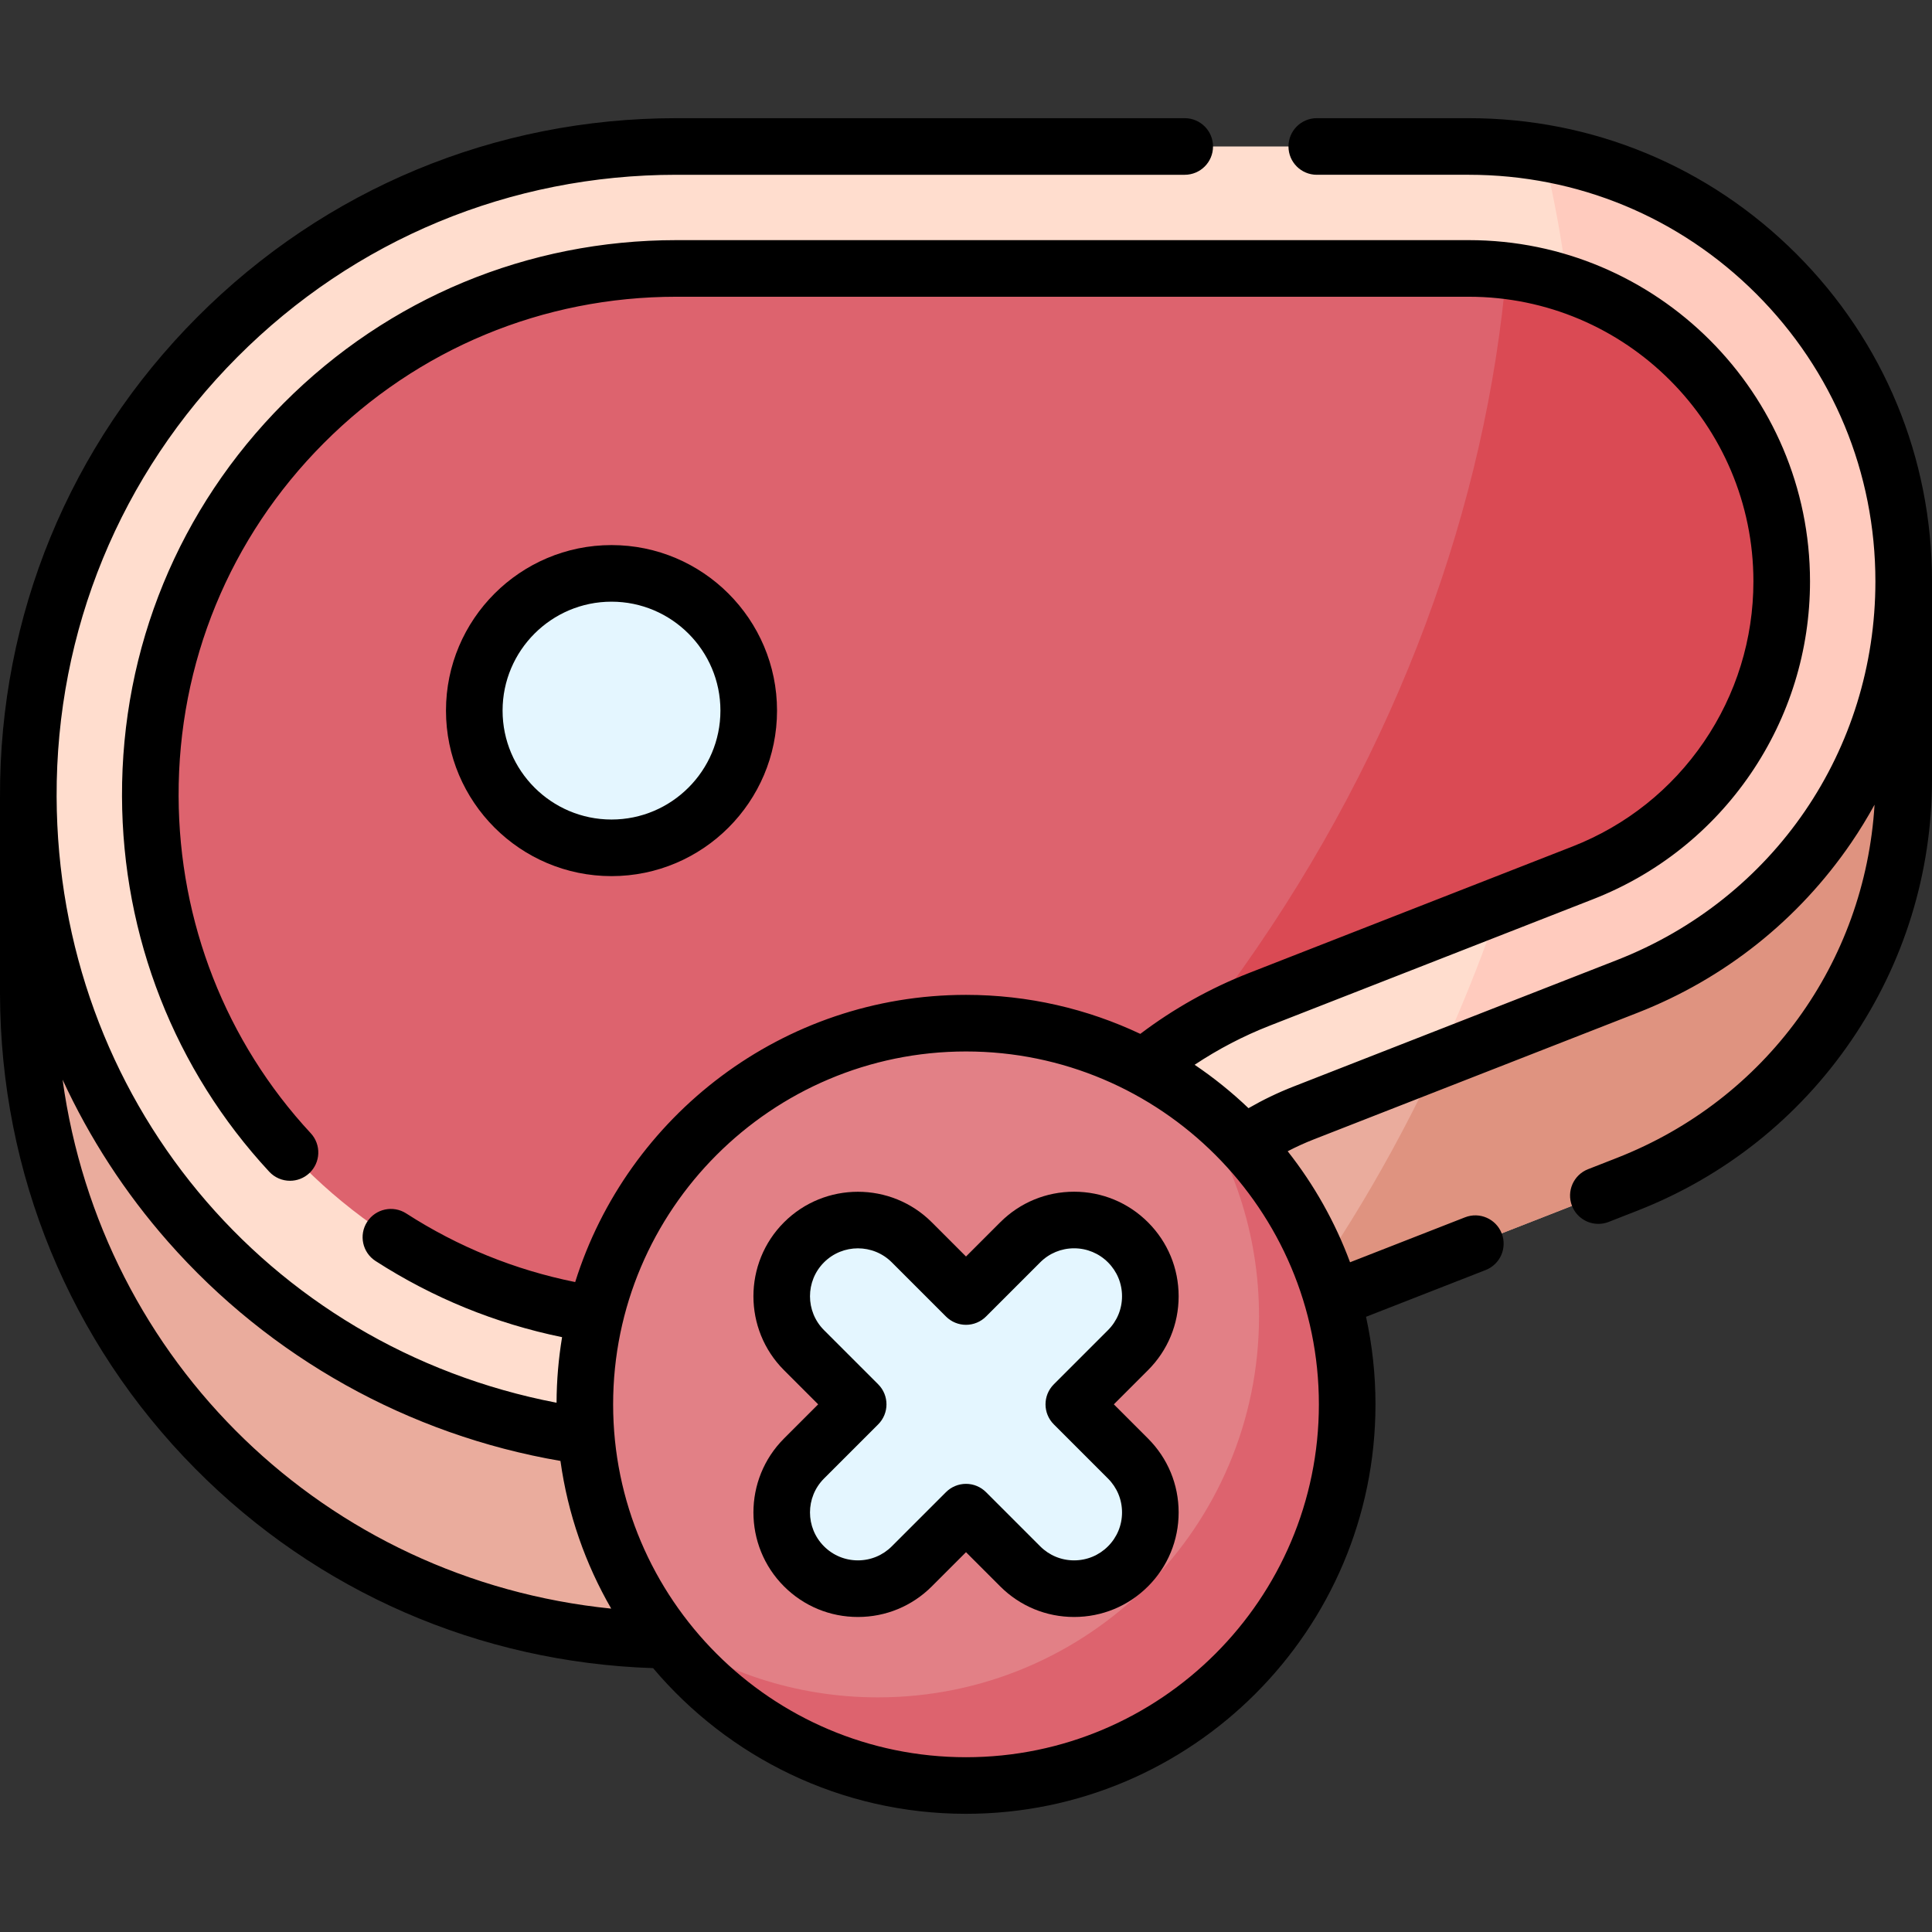 <svg id="Capa_1" enable-background="new 0 0 512 512" height="512" viewBox="0 0 512 512" width="512" xmlns="http://www.w3.org/2000/svg"><rect x="0" y="0" width="512" height="512" fill="#333333" stroke="none"/><g><g><g><g><path d="m7.502 263.558c.32 94.706 76.359 170.776 171.065 171.133 53.947.203 102.117-24.412 133.732-63.132 8.801-10.778 20.22-19.116 33.179-24.184l85.737-33.528c44.197-17.284 73.283-59.89 73.283-107.346v-52.424l-496.996 57.057z" fill="#eaac9d"/></g><g><path d="m415.002 164.351c-4.752 36.856-15.146 74.497-31.626 111.331-12.002 26.825-26.482 51.522-42.85 73.827 1.624-.764 3.275-1.478 4.954-2.134l85.737-33.528c44.197-17.284 73.283-59.89 73.283-107.346v-52.424z" fill="#df9380"/></g><g><path d="m179.228 38.814c-95.04 0-172.047 77.205-171.726 172.32.32 94.706 76.359 170.776 171.065 171.133 53.947.203 102.117-24.412 133.732-63.132 8.801-10.778 20.22-19.116 33.179-24.184l85.737-33.528c44.197-17.284 73.283-59.89 73.283-107.346 0-63.658-51.605-115.262-115.262-115.262h-210.008z" fill="#ffddce"/></g><g><path d="m409.006 40.509c17.33 71.277 10.181 155.136-25.63 235.173-.815 1.822-1.655 3.622-2.492 5.424l50.332-19.683c44.197-17.284 73.283-59.89 73.283-107.346 0-56.917-41.256-104.192-95.493-113.568z" fill="#ffcbbe"/></g><g><path d="m178.689 349.942c-37.213-.14-72.084-14.599-98.188-40.713s-40.549-60.99-40.674-98.204c-.126-37.332 14.314-72.451 40.661-98.888 26.348-26.438 61.415-40.997 98.74-40.997h210.008c45.732 0 82.938 37.205 82.938 82.938 0 16.754-4.993 32.925-14.44 46.762s-22.688 24.377-38.292 30.479l-85.737 33.529c-18.078 7.069-34.139 18.772-46.445 33.844-26.594 32.57-65.973 51.252-108.03 51.252-.002-.001-.541-.002-.541-.002z" fill="#dd636e"/></g><g><path d="m399.231 71.763c-5.357 61.706-28.5 126.417-69.928 184.899-3.954 5.581-8.029 11.007-12.192 16.31 5.291-3.149 10.839-5.874 16.595-8.124l85.737-33.529c15.604-6.102 28.845-16.642 38.292-30.479s14.44-30.008 14.44-46.762c-.001-42.349-31.91-77.361-72.944-82.315z" fill="#da4a54"/></g></g><g><circle cx="162.056" cy="188.317" fill="#e4f6ff" r="36.366"/></g></g><g><g><circle cx="256.001" cy="372.166" fill="#e28086" r="101.016"/></g><g><path d="m314.773 290.034c11.872 16.561 18.883 36.842 18.883 58.773 0 55.79-45.226 101.016-101.016 101.016-21.931 0-42.212-7.011-58.773-18.883 18.329 25.568 48.274 42.243 82.133 42.243 55.79 0 101.016-45.226 101.016-101.016 0-33.859-16.675-63.805-42.243-82.133z" fill="#dd636e"/></g><g><path d="m284.571 372.166 14.36-14.361c7.891-7.889 7.891-20.682 0-28.572-7.889-7.889-20.682-7.89-28.571.001l-14.36 14.361-14.36-14.36c-7.891-7.891-20.682-7.889-28.572-.001-7.89 7.89-7.89 20.682-.001 28.572l14.36 14.36-14.36 14.36c-7.889 7.889-7.889 20.682.001 28.572 3.945 3.945 9.115 5.917 14.286 5.917 5.17 0 10.341-1.972 14.286-5.918l14.36-14.36 14.36 14.36c3.945 3.946 9.114 5.918 14.285 5.918 5.17 0 10.341-1.973 14.286-5.917 7.891-7.89 7.891-20.682 0-28.572z" fill="#e4f6ff"/></g></g><g><path d="m476.043 67.274c-23.188-23.187-54.015-35.956-86.803-35.956h-40.28c-4.142 0-7.5 3.357-7.5 7.5s3.358 7.5 7.5 7.5h40.28c28.782 0 55.842 11.209 76.197 31.562 20.354 20.355 31.563 47.416 31.563 76.198 0 44.688-26.892 84.08-68.511 100.354l-85.733 33.528c-4.081 1.591-8.06 3.511-11.892 5.719-4.421-4.219-9.197-8.069-14.277-11.5 6.237-4.139 12.876-7.615 19.856-10.347l85.728-33.528c17.016-6.649 31.458-18.143 41.766-33.239 10.293-15.091 15.734-32.722 15.734-50.986 0-49.868-40.566-90.439-90.43-90.439h-210.01c-39.333 0-76.286 15.344-104.051 43.205-27.769 27.853-42.985 64.862-42.848 104.208.115 37.146 13.974 72.472 39.022 99.468 1.478 1.593 3.486 2.398 5.5 2.398 1.825 0 3.656-.662 5.1-2.002 3.036-2.817 3.214-7.562.396-10.6-22.479-24.226-34.915-55.943-35.018-89.314-.124-35.331 13.539-68.561 38.472-93.569 24.931-25.017 58.111-38.794 93.427-38.794h210.01c41.592 0 75.43 33.842 75.43 75.439 0 15.236-4.539 29.944-13.124 42.53-8.597 12.591-20.644 22.178-34.838 27.726l-85.731 33.529c-10.296 4.03-19.958 9.445-28.787 16.123-14.023-6.624-29.68-10.336-46.189-10.336-48.552 0-89.758 32.052-103.572 76.108-16.007-3.234-31.042-9.334-44.774-18.185-3.481-2.242-8.124-1.241-10.367 2.242-2.244 3.481-1.24 8.123 2.241 10.367 15.175 9.779 31.769 16.549 49.426 20.18-.938 5.658-1.44 11.46-1.463 17.375-77.021-14.8-132.207-80.962-132.489-160.591v-.007c0-.001 0-.002 0-.003 0-.008 0-.016 0-.023-.148-43.979 16.864-85.353 47.903-116.495 31.041-31.146 72.353-48.299 116.326-48.299h134.73c4.142 0 7.5-3.357 7.5-7.5s-3.358-7.5-7.5-7.5h-134.73c-47.989 0-93.075 18.72-126.951 52.71-33.876 33.986-52.442 79.137-52.281 127.133v.034 52.386c.162 47.452 18.515 92.048 51.679 125.57 32.333 32.684 75.327 51.391 121.395 52.921 19.921 23.593 49.7 38.607 82.925 38.607 59.836 0 108.516-48.68 108.516-108.516 0-7.961-.87-15.722-2.505-23.199l31.7-12.393c3.858-1.509 5.762-5.858 4.254-9.716-1.508-3.857-5.858-5.764-9.716-4.255l-30.472 11.913c-3.971-10.7-9.581-20.61-16.528-29.421 2.273-1.177 4.596-2.239 6.963-3.162l85.74-33.529c23.093-9.031 42.691-24.631 56.674-45.113 2.224-3.258 4.263-6.613 6.15-10.035-2.562 41.864-28.781 78.151-68.289 93.609l-7.64 2.99c-3.857 1.51-5.76 5.86-4.25 9.718 1.158 2.96 3.989 4.769 6.986 4.769.909 0 1.834-.166 2.731-.518l7.64-2.99c23.094-9.036 42.691-24.637 56.672-45.117 13.983-20.484 21.374-44.418 21.374-69.218v-52.42c0-32.788-12.77-63.616-35.957-86.804zm-459.457 218.849c7.159 15.488 16.534 29.971 27.954 42.949 27.032 30.721 63.777 51.196 103.986 58.09 1.956 14.085 6.619 27.315 13.455 39.141-75.772-7.685-135.131-65.438-145.395-140.18zm239.415 179.559c-51.564 0-93.516-41.951-93.516-93.516s41.951-93.516 93.516-93.516 93.516 41.951 93.516 93.516-41.952 93.516-93.516 93.516z"/><path d="m205.921 188.317c0-24.188-19.678-43.865-43.866-43.865s-43.866 19.678-43.866 43.865 19.678 43.866 43.866 43.866 43.866-19.678 43.866-43.866zm-72.731 0c0-15.916 12.949-28.865 28.866-28.865s28.866 12.949 28.866 28.865c0 15.917-12.949 28.866-28.866 28.866s-28.866-12.949-28.866-28.866z"/><path d="m312.35 343.521c0-7.4-2.882-14.357-8.115-19.59-5.232-5.232-12.189-8.113-19.589-8.114-7.4 0-14.356 2.883-19.588 8.114l-9.057 9.058-9.057-9.058c-10.8-10.8-28.376-10.799-39.178 0-10.801 10.802-10.802 28.377 0 39.179l9.057 9.057-9.057 9.058c-10.801 10.801-10.8 28.376 0 39.179 5.233 5.231 12.189 8.113 19.589 8.113s14.356-2.882 19.589-8.115l9.057-9.057 9.056 9.056c5.231 5.234 12.188 8.116 19.59 8.116 7.399 0 14.356-2.882 19.588-8.113 5.233-5.232 8.115-12.189 8.115-19.59s-2.882-14.357-8.114-19.588l-9.058-9.059 9.057-9.057c5.233-5.233 8.115-12.19 8.115-19.589zm-18.722 8.981-14.36 14.36c-2.929 2.93-2.929 7.678 0 10.606l14.361 14.362c2.399 2.398 3.721 5.589 3.721 8.981 0 3.394-1.321 6.583-3.721 8.982s-5.59 3.721-8.983 3.721c-3.394 0-6.583-1.321-8.982-3.722l-14.36-14.36c-1.406-1.406-3.314-2.196-5.303-2.196s-3.897.79-5.303 2.197l-14.36 14.359c-2.4 2.4-5.59 3.722-8.983 3.722s-6.583-1.321-8.982-3.72c-4.953-4.954-4.954-13.014-.001-17.966l14.36-14.36c2.929-2.93 2.929-7.678 0-10.607l-14.36-14.359c-4.953-4.953-4.953-13.013 0-17.965 4.954-4.953 13.013-4.952 17.965-.001l14.36 14.36c1.406 1.407 3.314 2.197 5.303 2.197s3.897-.79 5.303-2.196l14.361-14.361c2.399-2.399 5.588-3.721 8.981-3.721s6.583 1.322 8.983 3.722c2.399 2.399 3.721 5.589 3.721 8.982.001 3.394-1.321 6.584-3.721 8.983z"/></g></g></svg>